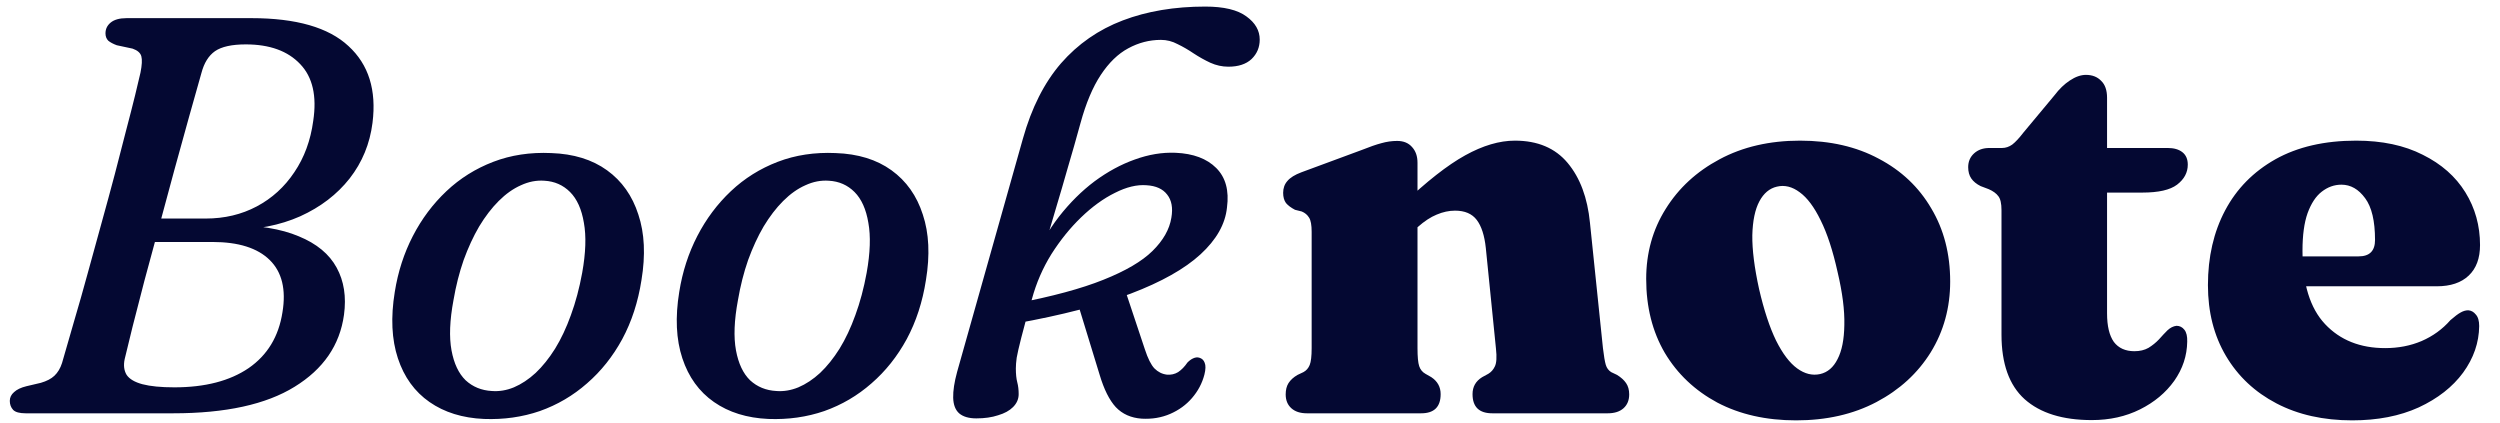 <svg width="248" height="42" viewBox="0 0 248 42" fill="none" xmlns="http://www.w3.org/2000/svg">
<path d="M19.984 7.232C19.629 8.483 19.219 9.939 18.752 11.6C18.304 13.243 17.819 14.997 17.296 16.864C16.792 18.712 16.288 20.579 15.784 22.464C15.28 24.331 14.795 26.123 14.328 27.84C13.88 29.539 13.488 31.06 13.152 32.404C12.816 33.748 12.555 34.821 12.368 35.624C12.237 36.24 12.303 36.763 12.564 37.192C12.844 37.603 13.367 37.911 14.132 38.116C14.916 38.321 15.971 38.424 17.296 38.424C20.339 38.424 22.793 37.789 24.66 36.52C26.527 35.232 27.647 33.384 28.02 30.976C28.393 28.717 27.973 26.991 26.76 25.796C25.547 24.601 23.652 24.004 21.076 24.004H13.236L14.02 21.68H20.404C22.271 21.68 23.96 21.279 25.472 20.476C26.984 19.673 28.225 18.544 29.196 17.088C30.185 15.632 30.811 13.933 31.072 11.992C31.445 9.528 31.016 7.652 29.784 6.364C28.552 5.057 26.751 4.404 24.38 4.404C22.999 4.404 21.981 4.628 21.328 5.076C20.693 5.524 20.245 6.243 19.984 7.232ZM12.564 1.8H24.94C29.383 1.8 32.593 2.724 34.572 4.572C36.569 6.401 37.363 8.94 36.952 12.188C36.691 14.26 35.935 16.099 34.684 17.704C33.433 19.291 31.8 20.541 29.784 21.456C27.768 22.352 25.472 22.8 22.896 22.8L22.728 22.324C25.584 22.324 27.889 22.697 29.644 23.444C31.417 24.172 32.668 25.208 33.396 26.552C34.124 27.877 34.367 29.436 34.124 31.228C33.713 34.233 32.08 36.613 29.224 38.368C26.387 40.123 22.373 41 17.184 41H2.54C1.943 41 1.532 40.888 1.308 40.664C1.084 40.421 0.972 40.123 0.972 39.768C0.972 39.432 1.112 39.143 1.392 38.9C1.672 38.639 2.083 38.443 2.624 38.312L4.052 37.976C4.631 37.808 5.079 37.575 5.396 37.276C5.732 36.959 5.984 36.539 6.152 36.016C6.525 34.747 6.927 33.356 7.356 31.844C7.804 30.332 8.252 28.755 8.7 27.112C9.167 25.451 9.624 23.789 10.072 22.128C10.539 20.448 10.977 18.833 11.388 17.284C11.799 15.716 12.172 14.269 12.508 12.944C12.863 11.6 13.161 10.433 13.404 9.444C13.647 8.455 13.824 7.708 13.936 7.204C14.085 6.457 14.113 5.916 14.02 5.58C13.927 5.244 13.637 4.992 13.152 4.824L11.584 4.488C11.229 4.357 10.949 4.208 10.744 4.04C10.557 3.853 10.464 3.611 10.464 3.312C10.464 2.883 10.632 2.528 10.968 2.248C11.323 1.949 11.855 1.8 12.564 1.8ZM54.674 15.184C56.895 15.259 58.743 15.828 60.218 16.892C61.693 17.956 62.728 19.421 63.326 21.288C63.942 23.136 64.044 25.301 63.634 27.784C63.298 29.949 62.663 31.9 61.73 33.636C60.797 35.353 59.63 36.819 58.23 38.032C56.849 39.245 55.29 40.16 53.554 40.776C51.818 41.373 49.97 41.635 48.01 41.56C45.882 41.467 44.081 40.907 42.606 39.88C41.131 38.853 40.086 37.407 39.47 35.54C38.854 33.673 38.751 31.48 39.162 28.96C39.479 26.963 40.077 25.115 40.954 23.416C41.831 21.717 42.942 20.233 44.286 18.964C45.63 17.695 47.179 16.724 48.934 16.052C50.688 15.38 52.602 15.091 54.674 15.184ZM48.794 38.788C49.522 38.844 50.25 38.723 50.978 38.424C51.724 38.107 52.443 37.631 53.134 36.996C53.825 36.343 54.468 35.54 55.066 34.588C55.663 33.617 56.186 32.507 56.634 31.256C57.1 29.987 57.474 28.587 57.754 27.056C58.108 25.077 58.164 23.425 57.922 22.1C57.698 20.756 57.24 19.739 56.55 19.048C55.859 18.357 55.01 17.984 54.002 17.928C53.218 17.872 52.443 18.021 51.678 18.376C50.913 18.712 50.175 19.235 49.466 19.944C48.775 20.635 48.131 21.475 47.534 22.464C46.955 23.453 46.442 24.564 45.994 25.796C45.565 27.028 45.228 28.353 44.986 29.772C44.612 31.769 44.547 33.431 44.79 34.756C45.032 36.063 45.499 37.052 46.19 37.724C46.899 38.377 47.767 38.732 48.794 38.788ZM82.893 15.184C85.114 15.259 86.962 15.828 88.437 16.892C89.911 17.956 90.947 19.421 91.545 21.288C92.161 23.136 92.263 25.301 91.853 27.784C91.517 29.949 90.882 31.9 89.949 33.636C89.015 35.353 87.849 36.819 86.449 38.032C85.067 39.245 83.509 40.16 81.773 40.776C80.037 41.373 78.189 41.635 76.229 41.56C74.101 41.467 72.299 40.907 70.825 39.88C69.35 38.853 68.305 37.407 67.689 35.54C67.073 33.673 66.97 31.48 67.381 28.96C67.698 26.963 68.295 25.115 69.173 23.416C70.05 21.717 71.161 20.233 72.505 18.964C73.849 17.695 75.398 16.724 77.153 16.052C78.907 15.38 80.821 15.091 82.893 15.184ZM77.013 38.788C77.741 38.844 78.469 38.723 79.197 38.424C79.943 38.107 80.662 37.631 81.353 36.996C82.043 36.343 82.687 35.54 83.285 34.588C83.882 33.617 84.405 32.507 84.853 31.256C85.319 29.987 85.693 28.587 85.973 27.056C86.327 25.077 86.383 23.425 86.141 22.1C85.917 20.756 85.459 19.739 84.769 19.048C84.078 18.357 83.229 17.984 82.221 17.928C81.437 17.872 80.662 18.021 79.897 18.376C79.131 18.712 78.394 19.235 77.685 19.944C76.994 20.635 76.35 21.475 75.753 22.464C75.174 23.453 74.661 24.564 74.213 25.796C73.783 27.028 73.447 28.353 73.205 29.772C72.831 31.769 72.766 33.431 73.009 34.756C73.251 36.063 73.718 37.052 74.409 37.724C75.118 38.377 75.986 38.732 77.013 38.788ZM103.18 26.3L102.368 26.16C103.096 24.424 103.992 22.865 105.056 21.484C106.139 20.103 107.315 18.936 108.584 17.984C109.872 17.032 111.198 16.313 112.56 15.828C113.942 15.324 115.295 15.1 116.62 15.156C118.375 15.231 119.719 15.735 120.652 16.668C121.586 17.601 121.94 18.908 121.716 20.588C121.548 22.231 120.671 23.78 119.084 25.236C117.516 26.673 115.211 27.971 112.168 29.128C109.126 30.285 105.308 31.275 100.716 32.096L100.744 30.108C104.366 29.417 107.268 28.633 109.452 27.756C111.655 26.879 113.279 25.927 114.324 24.9C115.388 23.855 116.014 22.753 116.2 21.596C116.368 20.625 116.228 19.86 115.78 19.3C115.351 18.74 114.67 18.432 113.736 18.376C112.784 18.301 111.739 18.553 110.6 19.132C109.462 19.692 108.342 20.504 107.24 21.568C106.158 22.613 105.178 23.827 104.3 25.208C103.442 26.589 102.798 28.073 102.368 29.66C101.883 31.34 101.528 32.628 101.304 33.524C101.08 34.401 100.931 35.055 100.856 35.484C100.8 35.895 100.772 36.249 100.772 36.548C100.772 37.108 100.819 37.565 100.912 37.92C101.006 38.275 101.052 38.667 101.052 39.096C101.052 39.581 100.866 40.011 100.492 40.384C100.138 40.739 99.643 41.009 99.008 41.196C98.392 41.401 97.674 41.504 96.852 41.504C96.106 41.504 95.536 41.336 95.144 41C94.771 40.664 94.575 40.151 94.556 39.46C94.538 38.769 94.668 37.911 94.948 36.884L101.472 13.756C102.331 10.695 103.591 8.203 105.252 6.28C106.932 4.357 108.976 2.939 111.384 2.024C113.792 1.109 116.518 0.652 119.56 0.652C121.408 0.652 122.771 0.979 123.648 1.632C124.526 2.267 124.964 3.032 124.964 3.928C124.964 4.693 124.694 5.337 124.152 5.86C123.611 6.364 122.846 6.616 121.856 6.616C121.24 6.616 120.643 6.485 120.064 6.224C119.504 5.963 118.954 5.655 118.412 5.3C117.89 4.945 117.358 4.637 116.816 4.376C116.294 4.096 115.743 3.956 115.164 3.956C114.026 3.956 112.943 4.236 111.916 4.796C110.908 5.337 110.003 6.215 109.2 7.428C108.398 8.641 107.726 10.237 107.184 12.216C106.755 13.784 106.335 15.259 105.924 16.64C105.532 18.021 105.159 19.3 104.804 20.476C104.45 21.652 104.132 22.725 103.852 23.696C103.591 24.667 103.367 25.535 103.18 26.3ZM106.876 29.968L111.608 28.764L113.568 34.644C113.867 35.559 114.184 36.193 114.52 36.548C114.875 36.903 115.286 37.108 115.752 37.164C116.163 37.201 116.536 37.117 116.872 36.912C117.208 36.688 117.516 36.371 117.796 35.96C118.002 35.755 118.198 35.615 118.384 35.54C118.59 35.447 118.786 35.428 118.972 35.484C119.234 35.559 119.411 35.727 119.504 35.988C119.616 36.249 119.607 36.641 119.476 37.164C119.252 38.023 118.842 38.797 118.244 39.488C117.666 40.16 116.947 40.683 116.088 41.056C115.23 41.429 114.287 41.588 113.26 41.532C112.196 41.457 111.338 41.075 110.684 40.384C110.05 39.693 109.518 38.629 109.088 37.192L106.876 29.968Z" fill="#040832"/>
<path d="M140.616 16.136V34.532C140.616 35.391 140.672 35.988 140.784 36.324C140.896 36.66 141.101 36.912 141.4 37.08L141.988 37.416C142.604 37.827 142.912 38.387 142.912 39.096C142.912 40.365 142.268 41 140.98 41H129.64C128.987 41 128.473 40.832 128.1 40.496C127.727 40.16 127.54 39.703 127.54 39.124C127.54 38.676 127.633 38.303 127.82 38.004C128.025 37.687 128.324 37.416 128.716 37.192L129.304 36.912C129.584 36.763 129.789 36.529 129.92 36.212C130.051 35.895 130.116 35.335 130.116 34.532V22.996C130.116 22.324 130.032 21.857 129.864 21.596C129.696 21.316 129.453 21.111 129.136 20.98L128.464 20.812C128.072 20.607 127.773 20.383 127.568 20.14C127.381 19.879 127.288 19.543 127.288 19.132C127.288 18.665 127.428 18.273 127.708 17.956C127.988 17.62 128.455 17.331 129.108 17.088L135.016 14.904C135.856 14.568 136.528 14.335 137.032 14.204C137.555 14.055 138.077 13.98 138.6 13.98C139.235 13.98 139.729 14.185 140.084 14.596C140.439 14.988 140.616 15.501 140.616 16.136ZM139.692 23.36L137.956 21.4L139.132 20.28C141.521 18.003 143.593 16.379 145.348 15.408C147.103 14.437 148.745 13.952 150.276 13.952C152.535 13.952 154.28 14.689 155.512 16.164C156.744 17.639 157.481 19.617 157.724 22.1L159.012 34.532C159.105 35.316 159.199 35.867 159.292 36.184C159.385 36.501 159.563 36.744 159.824 36.912L160.412 37.192C160.804 37.435 161.103 37.705 161.308 38.004C161.513 38.303 161.616 38.676 161.616 39.124C161.616 39.703 161.429 40.16 161.056 40.496C160.683 40.832 160.16 41 159.488 41H148.036C146.729 41 146.076 40.365 146.076 39.096C146.076 38.368 146.393 37.808 147.028 37.416L147.644 37.08C147.924 36.912 148.139 36.669 148.288 36.352C148.456 36.016 148.493 35.428 148.4 34.588L147.392 24.592C147.261 23.36 146.963 22.436 146.496 21.82C146.029 21.204 145.311 20.896 144.34 20.896C143.743 20.896 143.136 21.027 142.52 21.288C141.923 21.531 141.297 21.941 140.644 22.52L139.692 23.36ZM178.562 13.952C181.548 13.952 184.152 14.549 186.374 15.744C188.614 16.92 190.35 18.563 191.582 20.672C192.832 22.763 193.458 25.18 193.458 27.924C193.458 30.519 192.814 32.861 191.526 34.952C190.238 37.024 188.446 38.667 186.15 39.88C183.854 41.093 181.194 41.7 178.17 41.7C175.202 41.7 172.598 41.112 170.358 39.936C168.136 38.741 166.4 37.099 165.15 35.008C163.918 32.899 163.302 30.453 163.302 27.672C163.302 25.096 163.946 22.781 165.234 20.728C166.522 18.656 168.304 17.013 170.582 15.8C172.878 14.568 175.538 13.952 178.562 13.952ZM180.55 37.108C181.296 36.94 181.875 36.445 182.286 35.624C182.715 34.803 182.939 33.673 182.958 32.236C182.995 30.78 182.771 29.025 182.286 26.972C181.819 24.863 181.259 23.155 180.606 21.848C179.971 20.541 179.28 19.617 178.534 19.076C177.787 18.516 177.031 18.329 176.266 18.516C175.538 18.684 174.959 19.169 174.53 19.972C174.1 20.775 173.867 21.895 173.83 23.332C173.811 24.769 174.035 26.552 174.502 28.68C174.987 30.771 175.547 32.469 176.182 33.776C176.835 35.083 177.535 36.007 178.282 36.548C179.028 37.089 179.784 37.276 180.55 37.108ZM197.288 18.768L196.476 18.46C196.065 18.255 195.757 18.003 195.552 17.704C195.346 17.405 195.244 17.032 195.244 16.584C195.244 16.024 195.44 15.567 195.832 15.212C196.224 14.857 196.728 14.68 197.344 14.68H198.604C198.958 14.68 199.294 14.568 199.612 14.344C199.929 14.101 200.302 13.7 200.732 13.14L203.812 9.444C204.278 8.828 204.782 8.343 205.324 7.988C205.884 7.615 206.416 7.428 206.92 7.428C207.554 7.428 208.058 7.624 208.432 8.016C208.824 8.389 209.02 8.949 209.02 9.696V31.088C209.02 32.339 209.244 33.281 209.692 33.916C210.158 34.532 210.84 34.84 211.736 34.84C212.277 34.84 212.744 34.728 213.136 34.504C213.528 34.261 213.873 33.981 214.172 33.664C214.47 33.328 214.75 33.029 215.012 32.768C215.292 32.507 215.59 32.357 215.908 32.32C216.225 32.32 216.486 32.451 216.692 32.712C216.897 32.973 216.99 33.365 216.972 33.888C216.953 35.288 216.524 36.585 215.684 37.78C214.844 38.956 213.714 39.899 212.296 40.608C210.877 41.317 209.281 41.672 207.508 41.672C204.614 41.672 202.393 40.981 200.844 39.6C199.313 38.219 198.548 36.081 198.548 33.188V20.84C198.548 20.187 198.445 19.729 198.24 19.468C198.034 19.188 197.717 18.955 197.288 18.768ZM205.38 19.104V14.68H215.04C215.656 14.68 216.141 14.82 216.496 15.1C216.85 15.38 217.028 15.791 217.028 16.332C217.028 17.116 216.673 17.779 215.964 18.32C215.273 18.843 214.125 19.104 212.52 19.104H205.38ZM246.019 24.312C246.019 25.619 245.646 26.627 244.899 27.336C244.152 28.045 243.098 28.4 241.735 28.4H225.859V25.432H233.979C235.062 25.432 235.603 24.891 235.603 23.808C235.603 21.923 235.276 20.541 234.623 19.664C233.97 18.768 233.186 18.32 232.271 18.32C231.562 18.32 230.908 18.553 230.311 19.02C229.732 19.468 229.266 20.177 228.911 21.148C228.575 22.1 228.407 23.341 228.407 24.872C228.407 28.139 229.154 30.565 230.647 32.152C232.14 33.739 234.128 34.532 236.611 34.532C237.918 34.532 239.122 34.299 240.223 33.832C241.343 33.347 242.295 32.656 243.079 31.76C243.508 31.387 243.844 31.135 244.087 31.004C244.348 30.855 244.6 30.78 244.843 30.78C245.142 30.799 245.394 30.939 245.599 31.2C245.823 31.443 245.935 31.825 245.935 32.348C245.916 33.991 245.384 35.531 244.339 36.968C243.294 38.387 241.828 39.535 239.943 40.412C238.058 41.271 235.855 41.7 233.335 41.7C230.479 41.7 227.978 41.14 225.831 40.02C223.684 38.9 222.014 37.332 220.819 35.316C219.624 33.3 219.027 30.957 219.027 28.288C219.027 25.488 219.596 23.015 220.735 20.868C221.874 18.721 223.535 17.032 225.719 15.8C227.922 14.568 230.591 13.952 233.727 13.952C236.303 13.952 238.506 14.419 240.335 15.352C242.183 16.267 243.592 17.508 244.563 19.076C245.534 20.644 246.019 22.389 246.019 24.312Z" fill="#040832"/>
</svg>

